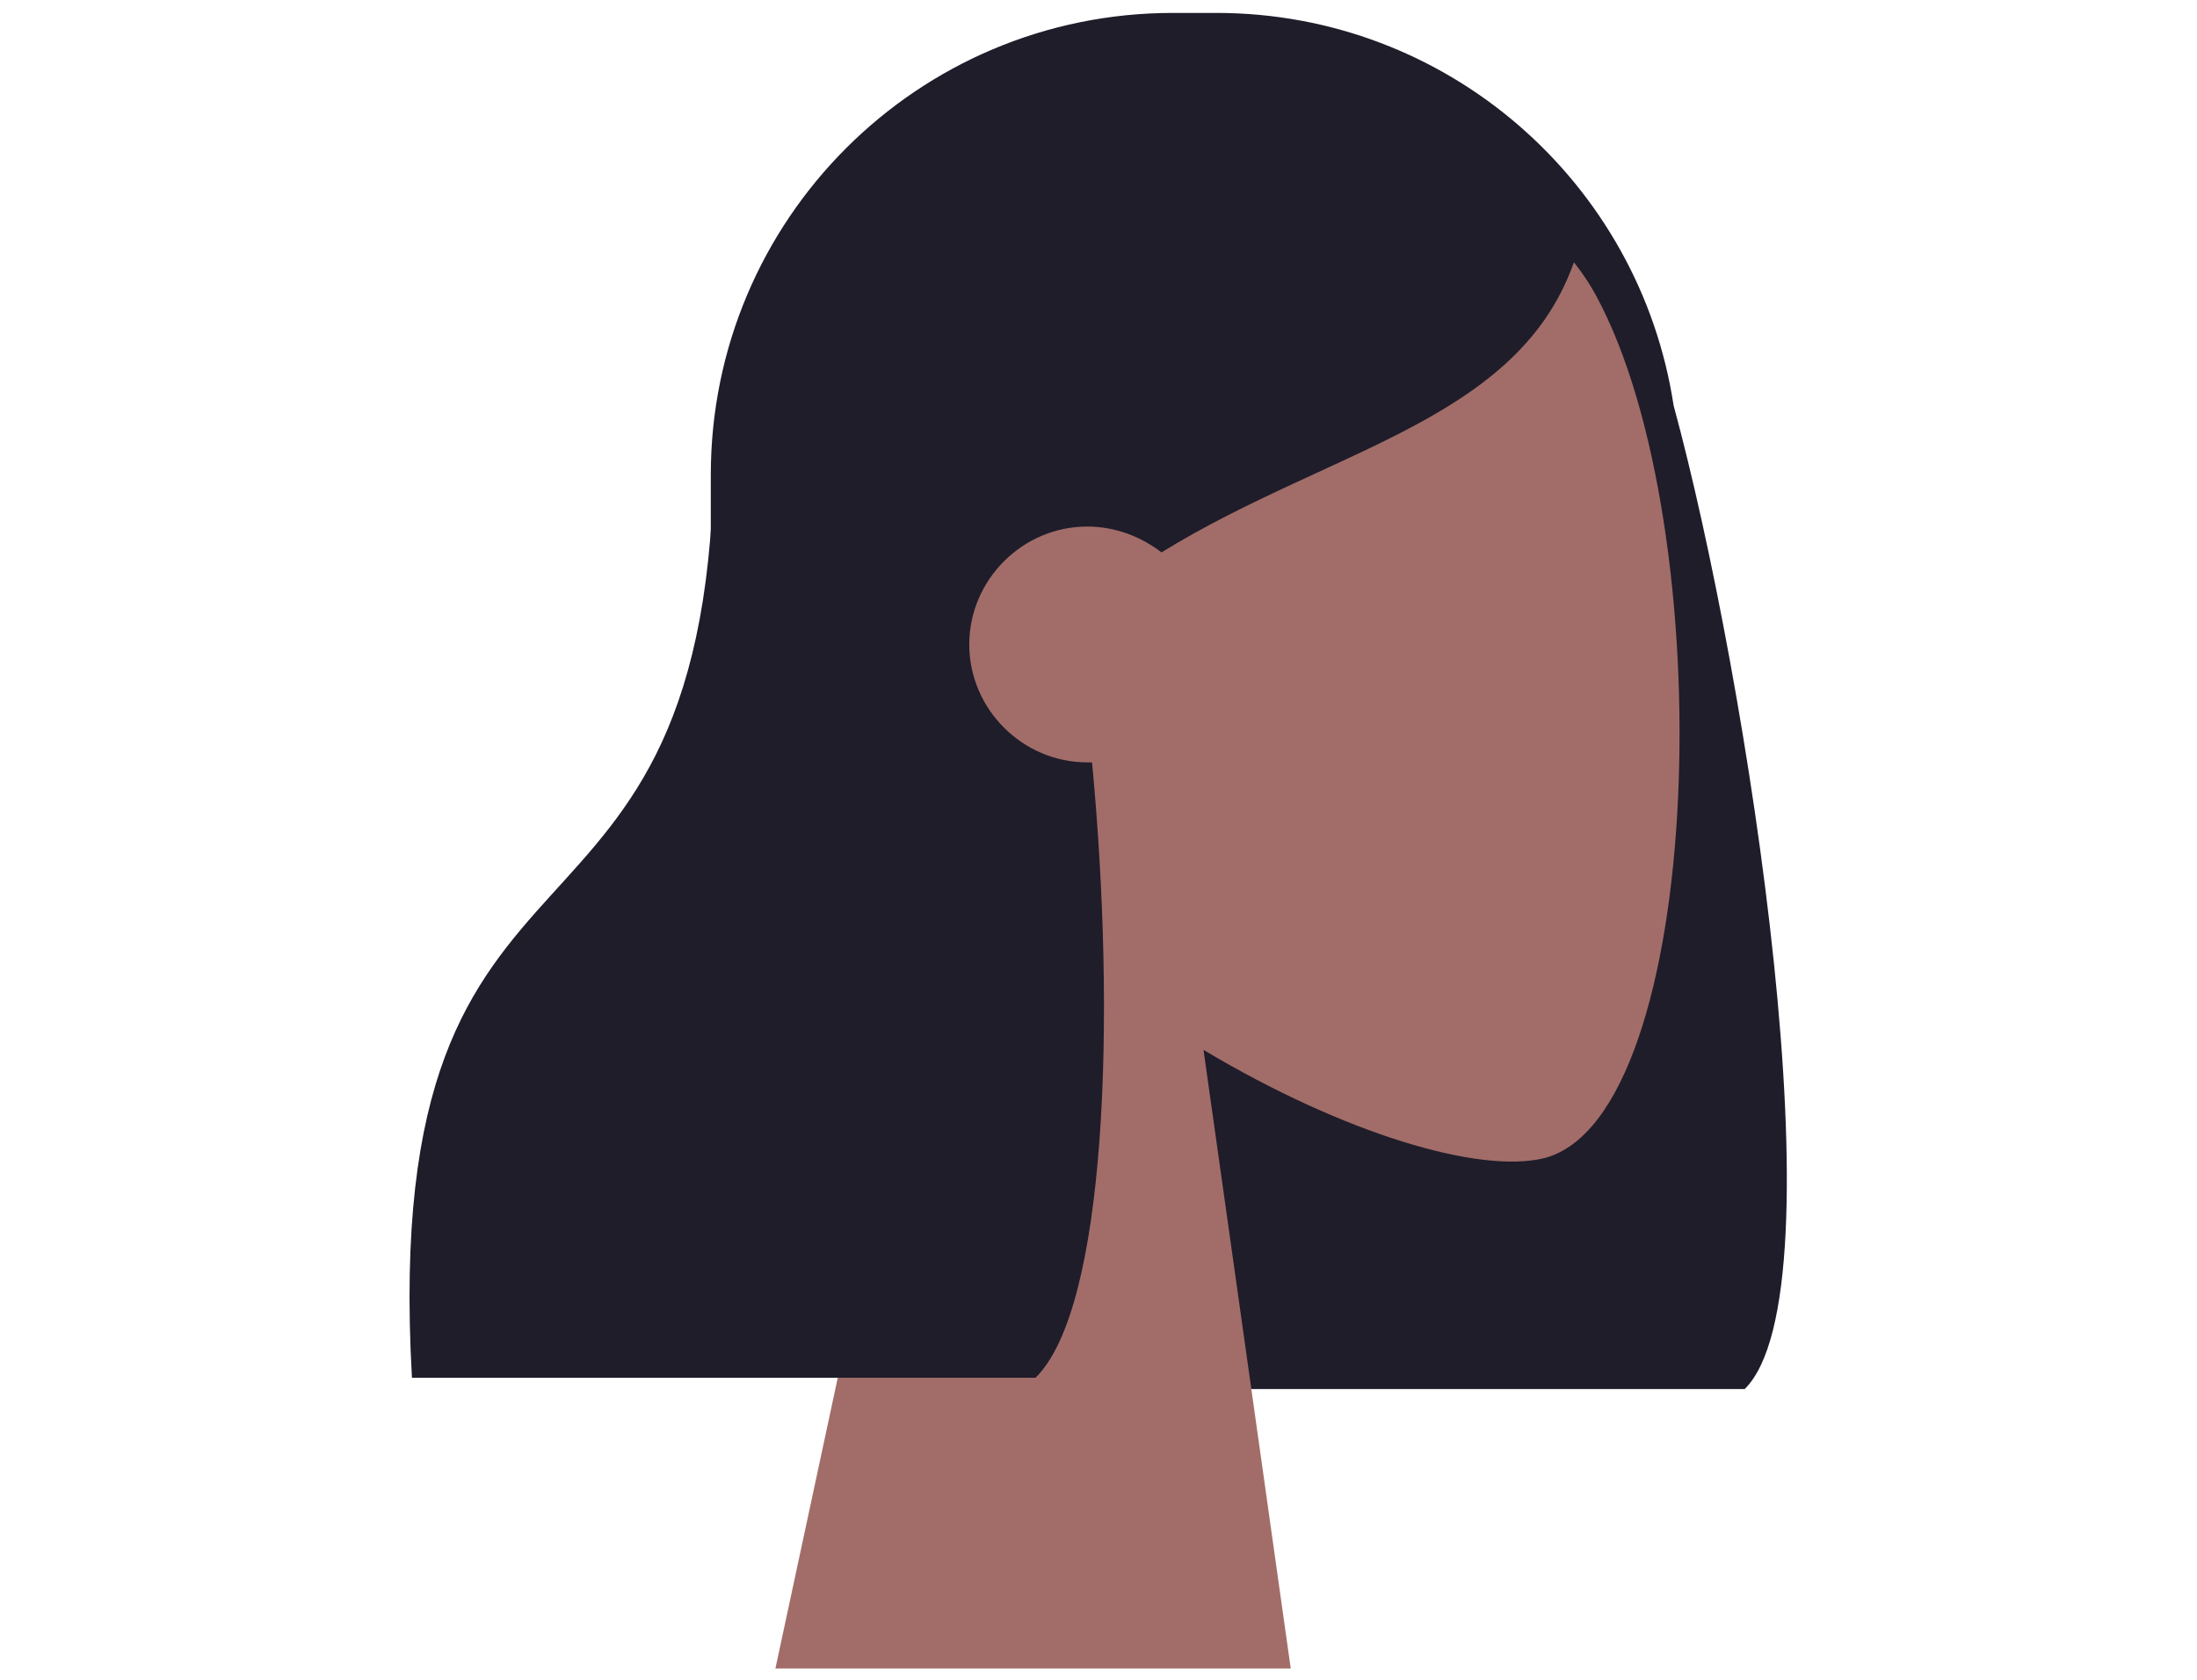 <?xml version="1.0" encoding="utf-8"?>
<!-- Generator: Adobe Illustrator 26.0.1, SVG Export Plug-In . SVG Version: 6.00 Build 0)  -->
<svg version="1.1" id="Layer_1" xmlns="http://www.w3.org/2000/svg" xmlns:xlink="http://www.w3.org/1999/xlink" x="0px" y="0px"
	 viewBox="0 0 136 104" style="enable-background:new 0 0 136 104;" xml:space="preserve">
<style type="text/css">
	.st0{fill-rule:evenodd;clip-rule:evenodd;fill:#1F1D2A;}
	.st1{fill-rule:evenodd;clip-rule:evenodd;fill:#A26D69;}
</style>
<desc>Created with Sketch.</desc>
<g id="Head_x2F_Front_x2F_Long">
	<path id="Hair-Back" class="st0" d="M103.6,25.1C108.2,42,114.1,80,108,86H69.4c0-0.1,0-0.1,0-0.2C55.1,84.2,44,72,44,57.3V29.4
		C44,13.6,56.8,0.8,72.6,0.8h2.7C89.6,0.8,101.5,11.3,103.6,25.1z"/>
	<g id="Head" transform="translate(54, 31)">
		<path class="st1" d="M5,21C-1.1,13.8-5.3,5-4.6-4.9c2-28.5,41.6-22.2,49.4-7.8s6.8,50.8-3.2,53.4c-4,1-12.4-1.5-21.1-6.7l5.4,38.3
			H-6L5,21z"/>
	</g>
	<path id="Hair-Front" class="st0" d="M67.6,47.2C69.1,63,68.5,81,64.1,85.3H25.5C23.4,48,44.2,62.4,44.2,27.3
		c1.3-1.3,2.5-2.5,3.7-3.6l0-1C54.5,8.9,63,2.1,73.3,2.1c15.4,0,20.3,7.2,24.4,13.3C94.6,26,82.6,27.6,71.9,34.2
		c-1.3-1-2.9-1.6-4.6-1.6c-4,0-7.3,3.3-7.3,7.3s3.3,7.3,7.3,7.3C67.4,47.2,67.5,47.2,67.6,47.2z"/>
</g>
</svg>
